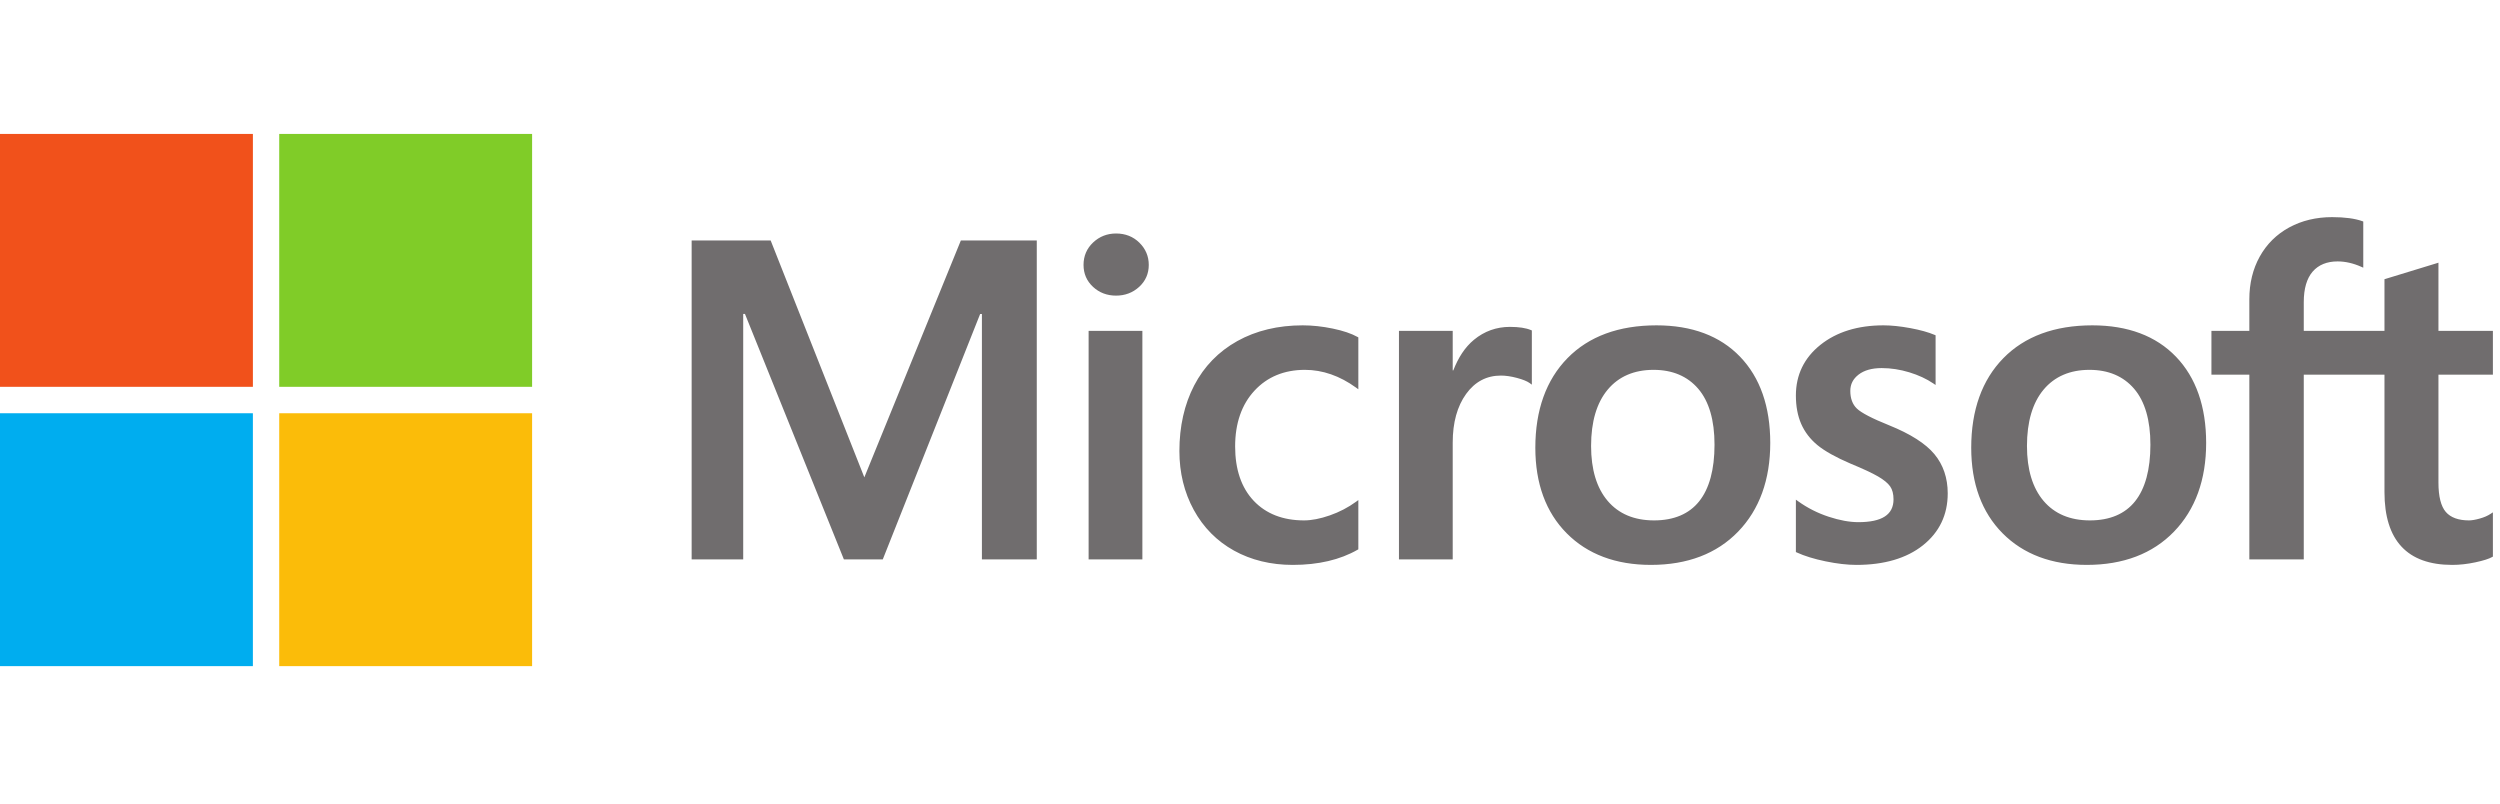 <svg xmlns="http://www.w3.org/2000/svg" xmlns:xlink="http://www.w3.org/1999/xlink" width="280" height="90" version="1.1" viewBox="0 0 280 90"><title>microsoft</title><desc>Created with Sketch.</desc><g id="Logos" fill="none" fill-rule="evenodd" stroke="none" stroke-width="1"><g id="microsoft"><g id="Group"><g transform="translate(0, 15)"><path id="Shape" fill="#706D6E" d="M279.204,26.965 L279.204,22.055 L273.106,22.055 L273.106,14.421 L272.901,14.485 L267.174,16.237 L267.061,16.271 L267.061,22.055 L258.022,22.055 L258.022,18.833 C258.022,17.333 258.357,16.185 259.018,15.419 C259.675,14.662 260.614,14.278 261.812,14.278 C262.673,14.278 263.564,14.481 264.461,14.881 L264.686,14.981 L264.686,9.81 L264.581,9.771 C263.744,9.47 262.605,9.319 261.194,9.319 C259.416,9.319 257.799,9.706 256.39,10.473 C254.98,11.241 253.871,12.337 253.094,13.732 C252.319,15.124 251.926,16.733 251.926,18.513 L251.926,22.055 L247.68,22.055 L247.68,26.965 L251.926,26.965 L251.926,47.651 L258.022,47.651 L258.022,26.965 L267.061,26.965 L267.061,40.111 C267.061,45.525 269.615,48.269 274.651,48.269 C275.479,48.269 276.349,48.171 277.239,47.981 C278.144,47.787 278.761,47.592 279.124,47.384 L279.204,47.337 L279.204,42.381 L278.956,42.545 C278.625,42.766 278.213,42.946 277.73,43.079 C277.245,43.216 276.84,43.284 276.526,43.284 C275.346,43.284 274.474,42.966 273.932,42.339 C273.384,41.706 273.106,40.598 273.106,39.05 L273.106,26.965 L279.204,26.965 L279.204,26.965 L279.204,26.965 Z M234.069,43.285 C231.856,43.285 230.112,42.551 228.883,41.106 C227.646,39.654 227.02,37.583 227.02,34.952 C227.02,32.238 227.646,30.114 228.884,28.636 C230.114,27.168 231.841,26.423 234.019,26.423 C236.133,26.423 237.815,27.134 239.02,28.539 C240.231,29.951 240.846,32.058 240.846,34.804 C240.846,37.584 240.268,39.719 239.128,41.147 C237.996,42.565 236.294,43.285 234.069,43.285 L234.069,43.285 L234.069,43.285 Z M234.34,21.438 C230.119,21.438 226.767,22.675 224.377,25.114 C221.988,27.554 220.777,30.93 220.777,35.149 C220.777,39.157 221.959,42.38 224.291,44.729 C226.623,47.078 229.797,48.268 233.723,48.268 C237.814,48.268 241.1,47.014 243.489,44.541 C245.878,42.071 247.089,38.727 247.089,34.606 C247.089,30.536 245.953,27.288 243.712,24.955 C241.47,22.621 238.316,21.438 234.34,21.438 L234.34,21.438 L234.34,21.438 Z M210.95,21.438 C208.079,21.438 205.704,22.173 203.89,23.621 C202.064,25.077 201.139,26.988 201.139,29.299 C201.139,30.501 201.339,31.568 201.732,32.473 C202.128,33.382 202.74,34.181 203.553,34.853 C204.361,35.518 205.607,36.216 207.258,36.925 C208.646,37.496 209.682,37.98 210.339,38.361 C210.982,38.734 211.439,39.109 211.696,39.475 C211.946,39.832 212.074,40.321 212.074,40.926 C212.074,42.645 210.786,43.482 208.136,43.482 C207.153,43.482 206.032,43.277 204.804,42.872 C203.575,42.468 202.427,41.887 201.392,41.142 L201.139,40.96 L201.139,46.828 L201.231,46.872 C202.094,47.27 203.181,47.605 204.463,47.87 C205.742,48.134 206.904,48.269 207.914,48.269 C211.029,48.269 213.538,47.531 215.369,46.074 C217.211,44.608 218.145,42.652 218.145,40.26 C218.145,38.535 217.642,37.055 216.651,35.862 C215.667,34.678 213.96,33.592 211.578,32.631 C209.68,31.87 208.464,31.237 207.963,30.752 C207.479,30.283 207.234,29.62 207.234,28.781 C207.234,28.036 207.537,27.44 208.159,26.957 C208.786,26.471 209.658,26.225 210.753,26.225 C211.768,26.225 212.808,26.385 213.841,26.699 C214.873,27.014 215.78,27.435 216.537,27.95 L216.786,28.12 L216.786,22.553 L216.691,22.512 C215.992,22.213 215.071,21.957 213.953,21.749 C212.839,21.543 211.828,21.438 210.95,21.438 L210.95,21.438 L210.95,21.438 Z M185.249,43.285 C183.037,43.285 181.292,42.551 180.063,41.106 C178.826,39.654 178.201,37.584 178.201,34.952 C178.201,32.238 178.827,30.114 180.065,28.636 C181.293,27.168 183.021,26.423 185.2,26.423 C187.312,26.423 188.995,27.134 190.2,28.539 C191.411,29.951 192.026,32.058 192.026,34.804 C192.026,37.584 191.447,39.719 190.308,41.147 C189.176,42.565 187.475,43.285 185.249,43.285 L185.249,43.285 L185.249,43.285 Z M185.521,21.438 C181.299,21.438 177.946,22.675 175.557,25.114 C173.169,27.554 171.957,30.93 171.957,35.149 C171.957,39.158 173.14,42.38 175.472,44.729 C177.804,47.078 180.977,48.268 184.903,48.268 C188.994,48.268 192.28,47.014 194.67,44.541 C197.058,42.071 198.269,38.727 198.269,34.606 C198.269,30.536 197.133,27.288 194.891,24.955 C192.649,22.621 189.496,21.438 185.521,21.438 L185.521,21.438 L185.521,21.438 Z M162.704,26.488 L162.704,22.055 L156.683,22.055 L156.683,47.651 L162.704,47.651 L162.704,34.558 C162.704,32.331 163.209,30.502 164.205,29.121 C165.189,27.756 166.499,27.064 168.099,27.064 C168.641,27.064 169.25,27.153 169.909,27.33 C170.562,27.506 171.035,27.697 171.314,27.898 L171.566,28.081 L171.566,22.011 L171.469,21.969 C170.908,21.731 170.115,21.611 169.111,21.611 C167.598,21.611 166.244,22.097 165.085,23.054 C164.067,23.895 163.331,25.049 162.768,26.488 L162.704,26.488 L162.704,26.488 L162.704,26.488 Z M145.901,21.438 C143.139,21.438 140.675,22.031 138.58,23.198 C136.48,24.368 134.856,26.039 133.751,28.164 C132.651,30.283 132.092,32.759 132.092,35.52 C132.092,37.938 132.634,40.158 133.704,42.113 C134.775,44.072 136.291,45.605 138.209,46.668 C140.125,47.73 142.34,48.269 144.792,48.269 C147.653,48.269 150.096,47.696 152.055,46.568 L152.134,46.523 L152.134,41.007 L151.881,41.192 C150.994,41.838 150.002,42.354 148.935,42.725 C147.871,43.097 146.901,43.285 146.05,43.285 C143.688,43.285 141.791,42.545 140.414,41.088 C139.035,39.629 138.335,37.58 138.335,35.001 C138.335,32.406 139.065,30.304 140.503,28.753 C141.936,27.207 143.836,26.423 146.149,26.423 C148.129,26.423 150.057,27.093 151.881,28.416 L152.134,28.6 L152.134,22.788 L152.052,22.742 C151.366,22.358 150.429,22.04 149.267,21.8 C148.109,21.56 146.977,21.438 145.901,21.438 L145.901,21.438 L145.901,21.438 Z M127.946,22.055 L121.925,22.055 L121.925,47.651 L127.946,47.651 L127.946,22.055 L127.946,22.055 L127.946,22.055 Z M124.996,11.151 C124.006,11.151 123.141,11.489 122.431,12.157 C121.718,12.828 121.356,13.672 121.356,14.668 C121.356,15.648 121.714,16.476 122.42,17.129 C123.121,17.78 123.988,18.11 124.996,18.11 C126.004,18.11 126.875,17.78 127.585,17.13 C128.299,16.476 128.662,15.648 128.662,14.668 C128.662,13.706 128.309,12.871 127.614,12.184 C126.92,11.499 126.039,11.151 124.996,11.151 L124.996,11.151 L124.996,11.151 Z M109.974,20.167 L109.974,47.65 L116.119,47.65 L116.119,11.935 L107.615,11.935 L96.805,38.463 L86.315,11.935 L77.464,11.935 L77.464,47.65 L83.239,47.65 L83.239,20.164 L83.437,20.164 L94.514,47.65 L98.872,47.65 L109.776,20.167 L109.974,20.167 L109.974,20.167 L109.974,20.167 Z"/><polygon id="Shape" fill="#F1511B" points="28.324 28.324 0 28.324 0 0 28.324 0 28.324 28.324"/><polygon id="Shape" fill="#80CC28" points="59.596 28.324 31.273 28.324 31.273 0 59.596 0 59.596 28.324"/><polygon id="Shape" fill="#00ADEF" points="28.323 59.607 0 59.607 0 31.284 28.323 31.284 28.323 59.607"/><polygon id="Shape" fill="#FBBC09" points="59.596 59.607 31.273 59.607 31.273 31.284 59.596 31.284 59.596 59.607"/></g></g></g></g></svg>